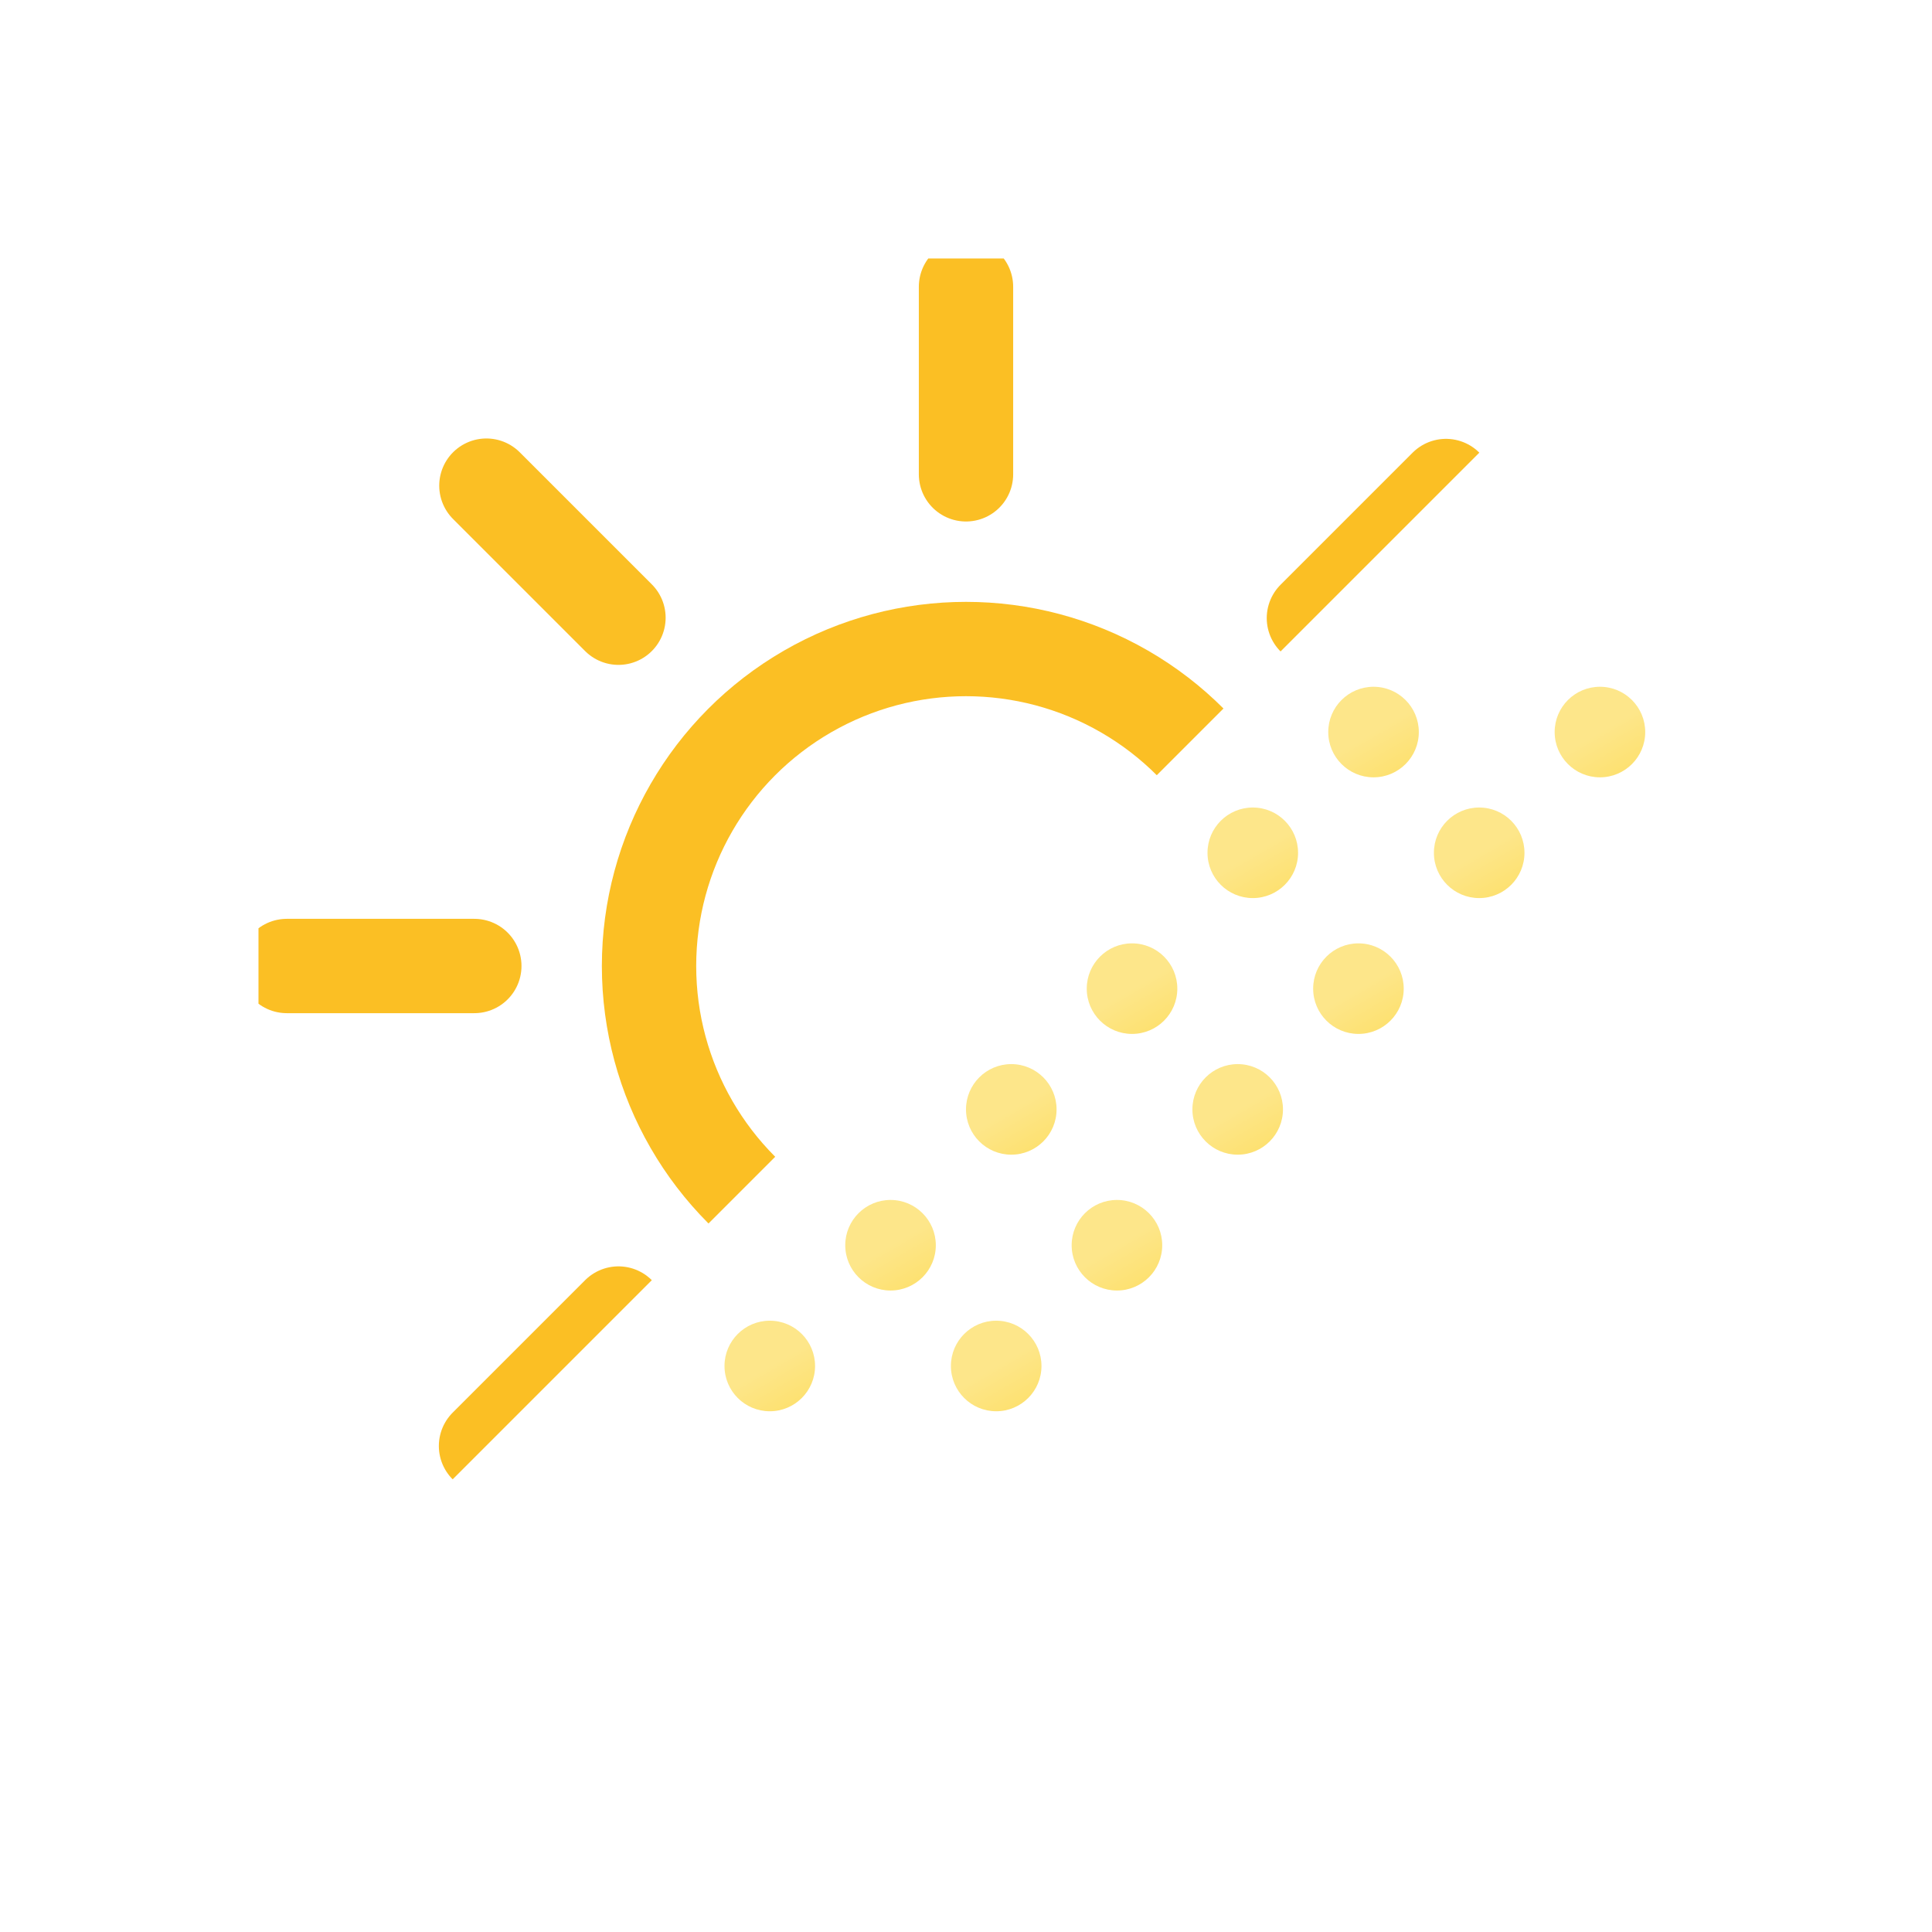 <svg xmlns:xlink="http://www.w3.org/1999/xlink" xmlns="http://www.w3.org/2000/svg" viewBox="0 0 512 512">
    <defs>
        <linearGradient id="a" x1="6" x2="18" y1="169.6" y2="190.4" gradientUnits="userSpaceOnUse">
            <stop offset="0" stop-color="#fde68a"/>
            <stop offset=".5" stop-color="#fde68a"/>
            <stop offset="1" stop-color="#fde171"/>
        </linearGradient>
        <linearGradient xlink:href="#a" id="b" x1="66" x2="78" y1="169.6" y2="190.4"/>
        <linearGradient xlink:href="#a" id="c" x1="38" x2="50" y1="137.6" y2="158.4"/>
        <linearGradient xlink:href="#a" id="d" x1="98" x2="110" y1="137.6" y2="158.4"/>
        <linearGradient xlink:href="#a" id="e" x1="70" x2="82" y1="101.6" y2="122.4"/>
        <linearGradient xlink:href="#a" id="f" x1="130" x2="142" y1="101.6" y2="122.4"/>
        <linearGradient xlink:href="#a" id="g" x1="102" x2="114" y1="69.6" y2="90.4"/>
        <linearGradient xlink:href="#a" id="h" x1="162" x2="174" y1="69.6" y2="90.4"/>
        <linearGradient xlink:href="#a" id="i" x1="134" x2="146" y1="33.6" y2="54.4"/>
        <linearGradient xlink:href="#a" id="j" x1="194" x2="206" y1="33.6" y2="54.4"/>
        <linearGradient xlink:href="#a" id="k" x1="166" x2="178" y1="1.6" y2="22.4"/>
        <linearGradient xlink:href="#a" id="l" x1="226" x2="238" y1="1.6" y2="22.4"/>
        <symbol id="n" viewBox="0 0 375 375">
            <circle cx="187.5" cy="187.5" r="84" fill="none" stroke="#fbbf24" stroke-miterlimit="10" stroke-width="25"/>
            <path fill="none" stroke="#fbbf24" stroke-linecap="round" stroke-miterlimit="10" stroke-width="25"
                  d="M187.5 57.2V7.5m0 360v-49.7m92.2-222.5 35-35M60.3 314.7l35.1-35.1m0-184.4-35-35m254.5 254.5-35.1-35.1M57.2 187.5H7.5m360 0h-49.7"/>
        </symbol>
        <symbol id="o" viewBox="0 0 244 192">
            <circle cx="12" cy="180" r="12" fill="url(#a)"/>
            <circle cx="72" cy="180" r="12" fill="url(#b)"/>
            <circle cx="44" cy="148" r="12" fill="url(#c)"/>
            <circle cx="104" cy="148" r="12" fill="url(#d)"/>
            <circle cx="76" cy="112" r="12" fill="url(#e)"/>
            <circle cx="136" cy="112" r="12" fill="url(#f)"/>
            <circle cx="108" cy="80" r="12" fill="url(#g)"/>
            <circle cx="168" cy="80" r="12" fill="url(#h)"/>
            <circle cx="140" cy="44" r="12" fill="url(#i)"/>
            <circle cx="200" cy="44" r="12" fill="url(#j)"/>
            <circle cx="172" cy="12" r="12" fill="url(#k)"/>
            <circle cx="232" cy="12" r="12" fill="url(#l)"/>
        </symbol>
        <clipPath id="m">
            <path fill="none" d="M0 0h512L0 512V0z"/>
        </clipPath>
    </defs>
    <g clip-path="url(#m)">
        <use xlink:href="#n" width="375" height="375" transform="translate(68.5 68.5)"/>
    </g>
    <use xlink:href="#o" width="244" height="192" transform="translate(192 182)"/>
</svg>

